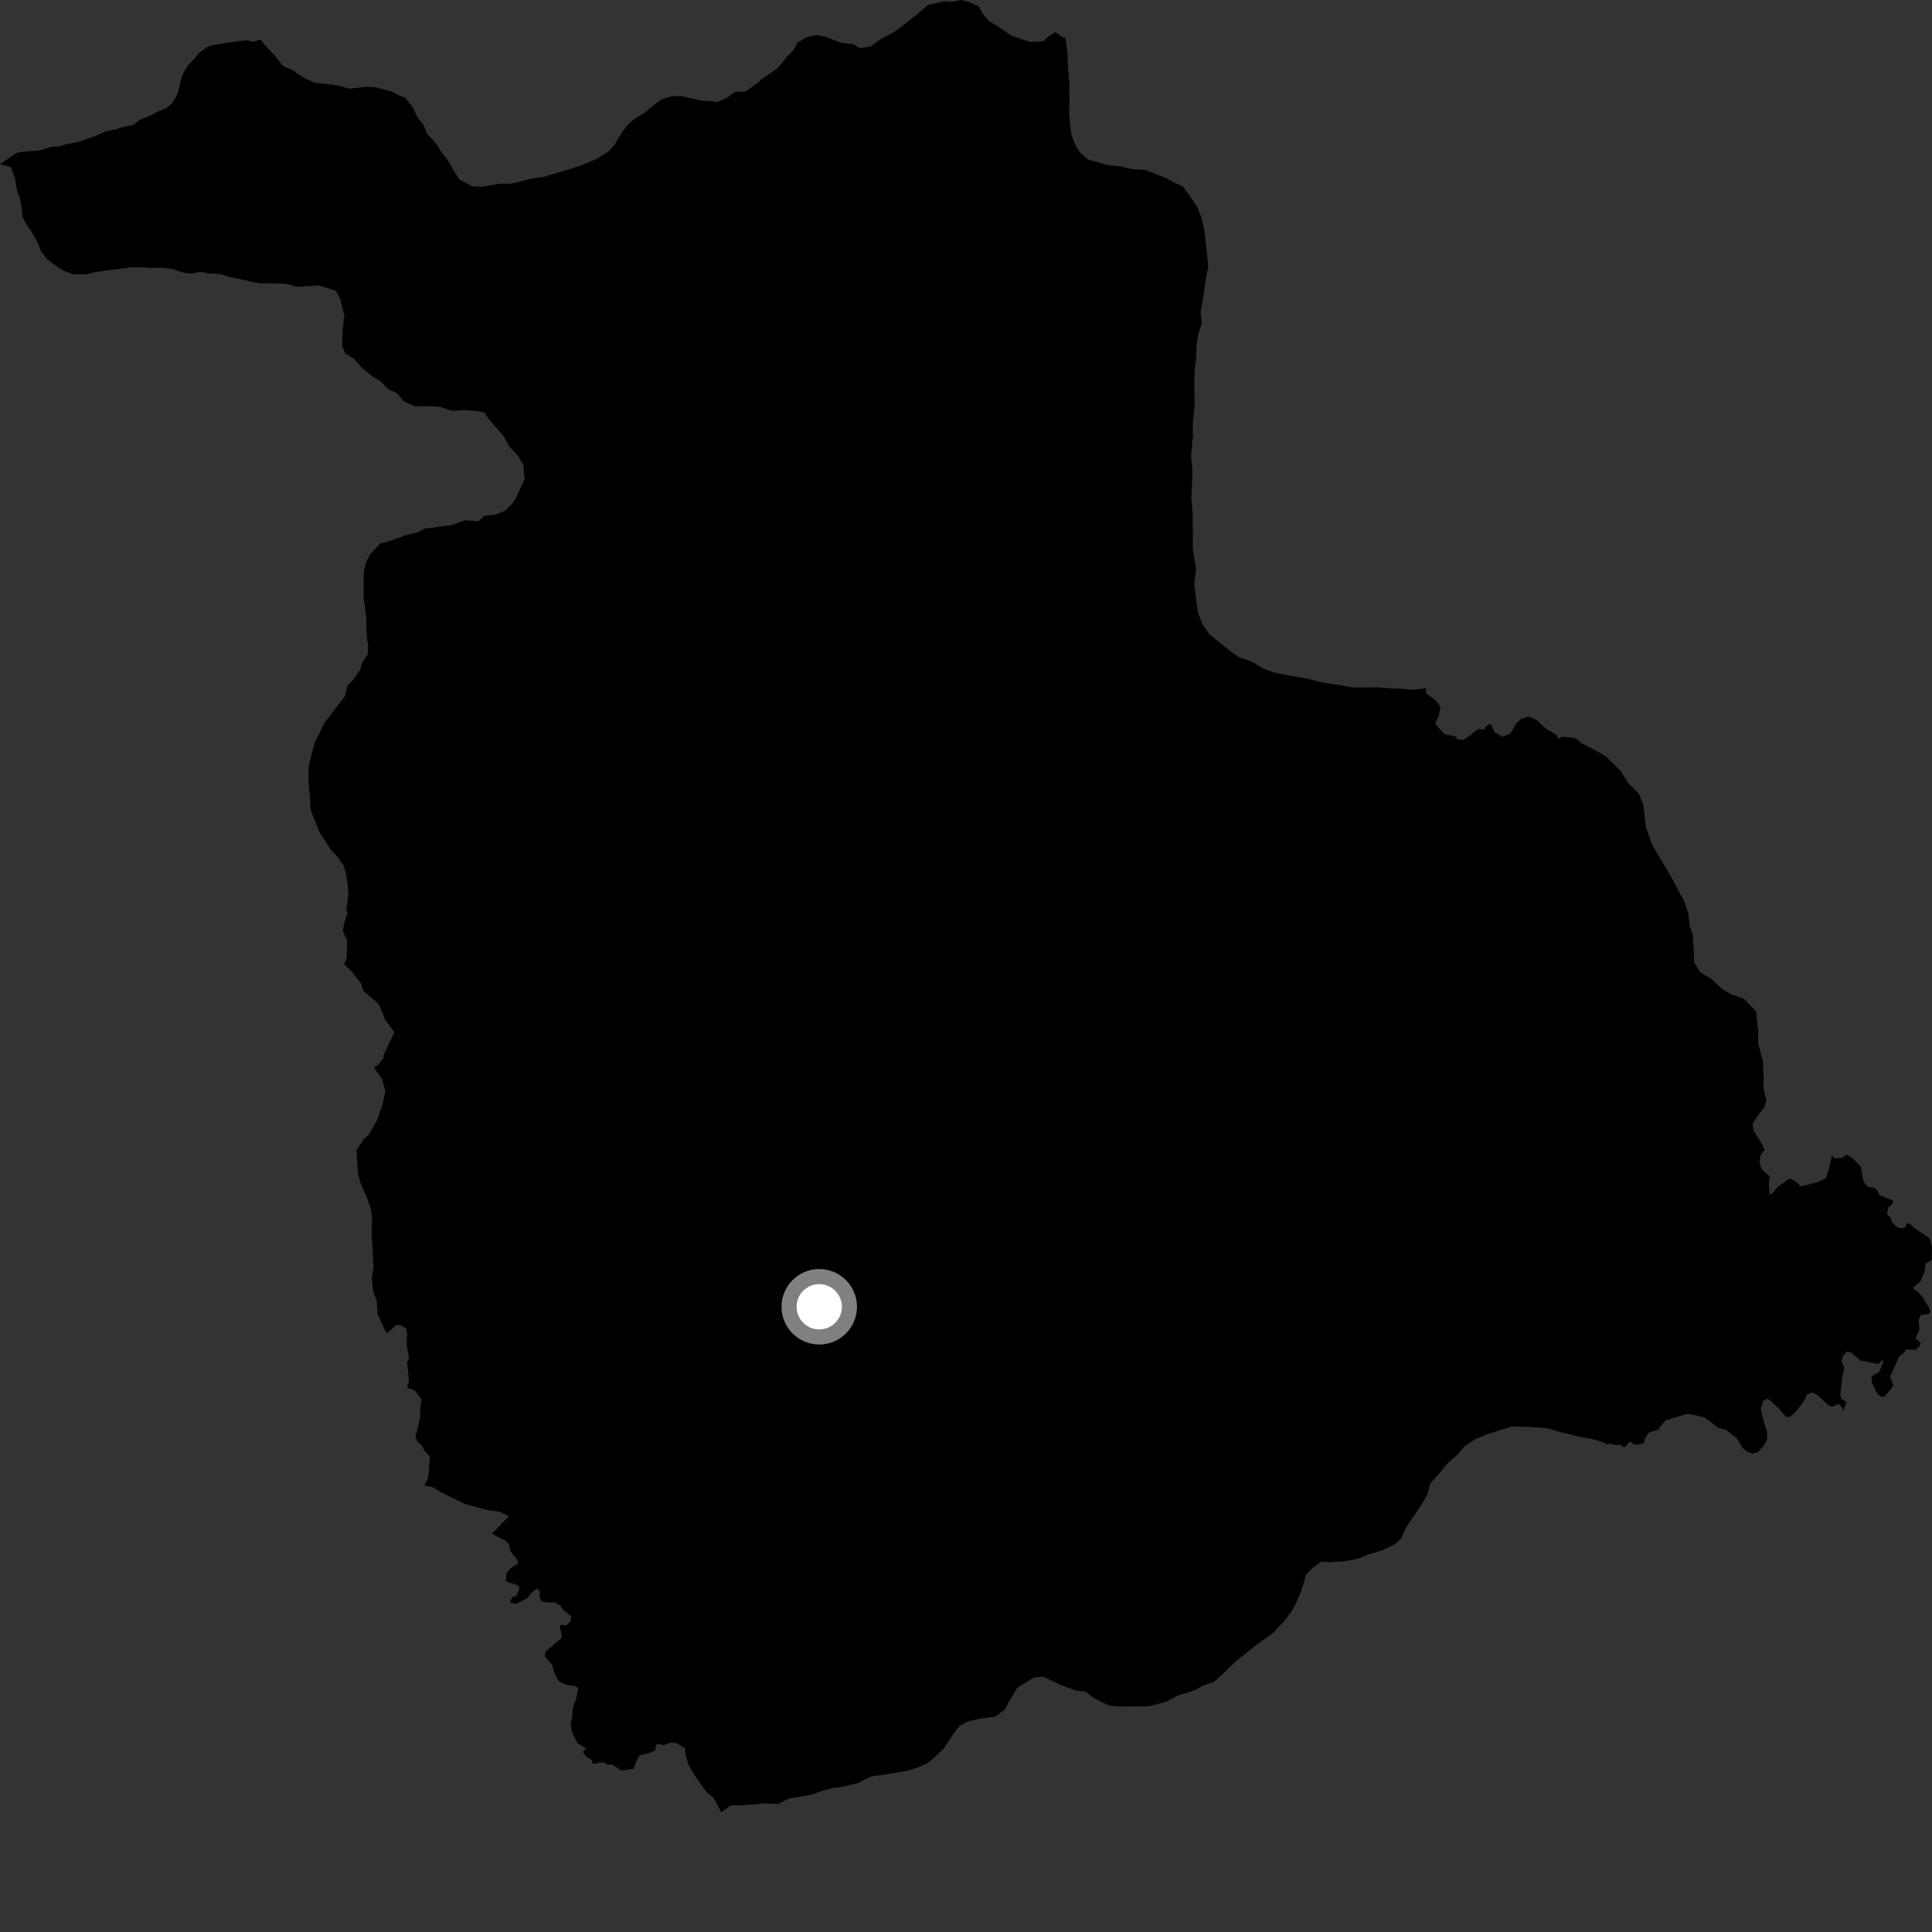 <?xml version="1.0" encoding="utf-8" ?>
<svg baseProfile="full" height="1024" version="1.1" width="1024" xmlns="http://www.w3.org/2000/svg" xmlns:ev="http://www.w3.org/2001/xml-events" xmlns:xlink="http://www.w3.org/1999/xlink"><rect width="100%" height="100%" fill="#333333" stroke="none"/><defs /><polygon fill="black" points="134.466,22.131 130.715,21.338 124.571,22.029 113.912,23.725 110.04,24.726 105.534,27.983 102.968,31.214 99.76,34.461 97.196,38.675 95.925,42.222 94.022,49.98 91.14,54.833 87.926,57.431 83.734,59.068 80.194,61.024 74.395,63.326 70.534,66.244 65.381,67.243 61.183,68.565 56.363,69.556 51.844,71.514 42.188,75.1 35.099,76.427 30.587,77.736 27.366,77.757 21.247,79.711 12.232,80.4 8.692,81.057 0.0,87.031 5.659,88.496 7.955,94.61 8.95,100.723 10.586,105.23 11.59,110.705 11.94,114.895 13.896,118.758 17.161,123.574 19.764,128.08 21.728,133.229 24.969,137.407 30.148,141.248 33.711,143.481 38.889,145.393 45.657,145.361 49.846,144.374 55.969,143.372 62.088,142.696 69.187,141.692 74.042,141.664 79.86,141.946 85.671,141.914 91.164,142.519 96.996,144.406 101.201,145.029 106.367,144.028 110.89,144.959 116.718,145.24 121.578,146.812 126.434,147.745 132.915,149.299 138.406,150.227 144.882,150.168 151.688,150.436 157.183,152.002 169.165,151.254 177.922,154.092 180.206,157.945 182.513,167.268 181.598,175.338 181.327,183.394 182.957,187.253 187.505,190.119 192.066,195.23 197.27,199.381 201.491,201.929 206.048,206.41 210.254,208.309 214.156,212.795 219.999,215.326 226.783,215.275 232.928,215.564 239.732,217.766 245.53,217.413 251.353,217.697 256.848,218.63 258.797,221.842 266.918,231.148 270.188,236.937 274.407,241.424 277.332,246.239 278.028,253.98 273.248,264.317 271.004,267.551 267.48,270.797 262.644,272.753 256.519,273.432 253.632,276.356 246.517,275.756 239.106,278.383 232.969,279.07 229.424,279.734 225.227,280.089 221.672,282.053 214.892,283.709 205.861,287.011 201.658,288.005 196.193,293.855 194.276,297.415 193.008,301.936 192.706,306.455 192.77,316.778 194.13,327.396 194.149,332.232 194.512,338.038 195.184,343.195 194.882,346.74 191.997,351.28 190.723,355.153 187.198,360.338 183.981,363.595 183.038,368.753 171.8,383.361 168.921,389.508 166.992,393.072 165.409,398.568 163.517,406.962 163.567,415.025 164.261,422.108 164.621,429.199 169.222,440.77 175.086,450.074 178.666,453.906 181.928,458.398 183.254,462.579 184.253,468.376 184.614,474.503 183.607,482.298 184.21,483.499 182.335,489.984 181.701,493.205 183.985,498.678 183.745,507.711 182.478,511.157 186.557,515.096 191.28,521.109 192.532,525.054 200.808,532.23 204.179,540.524 209.038,547.137 205.697,554.032 203.263,559.46 203.265,560.878 201.123,563.607 198.207,566.117 202.3,571.408 204.272,578.164 202.711,585.595 199.83,593.679 195.681,601.12 192.777,603.725 188.934,609.56 189.647,621.493 190.957,626.639 194.572,634.991 196.543,640.774 197.23,646.577 196.93,653.024 198.002,671.405 197.077,677.532 197.755,684.296 199.73,689.765 200.084,696.535 204.825,706.593 206.272,705.717 209.65,702.495 211.961,702.232 215.108,703.992 215.749,706.356 215.58,713.197 216.886,719.949 215.718,721.988 216.801,731.804 215.733,735.645 218.949,736.436 221.339,738.733 223.378,741.573 222.648,747.777 222.648,751.355 221.635,756.251 220.221,761.281 220.855,763.397 223.634,766.289 224.883,768.669 227.835,772.018 227.011,783.062 224.941,787.301 229.816,788.41 233.537,790.819 246.236,797.037 257.999,800.328 264.592,801.157 269.783,803.647 260.736,812.81 268.532,817.037 270.003,818.942 270.482,822.127 274.047,826.499 274.734,828.585 270.602,831.321 268.502,833.865 268.106,838.212 272.728,839.643 275.248,840.804 274.907,843.144 273.489,845.865 271.339,846.635 270.359,849.373 273.507,850.128 279.335,847.151 282.236,843.791 284.055,842.223 285.413,842.278 286.222,843.969 285.973,846.345 286.938,848.637 289.873,849.366 294.066,849.307 297.107,851.09 298.568,853.36 302.746,856.594 302.418,859.455 300.136,861.552 297.137,861.103 296.835,863.002 297.617,865.682 297.676,868.254 295.109,870.263 289.16,875.509 288.718,877.881 292.835,882.752 293.879,886.752 296.327,891.324 300.481,893.033 304.387,893.616 306.547,894.534 305.163,901.281 304.246,903.299 303.367,906.856 303.354,909.833 302.529,913.138 302.973,917.459 305.928,923.751 310.846,926.806 309.339,927.841 309.143,929.066 311.393,931.598 313.857,932.944 314.129,934.993 318.186,934.216 321.209,934.289 321.415,935.294 324.619,935.267 329.185,938.436 335.876,937.52 336.736,934.839 338.832,930.418 344.277,929.127 347.285,927.703 347.679,925.051 348.532,924.244 351.744,925.003 355.635,923.605 358.542,923.93 363.024,926.562 363.362,930.11 365.013,935.585 367.274,939.452 371.815,946.204 374.736,950.074 378.294,952.969 382.327,960.514 387.31,956.82 393.101,956.816 398.58,956.483 404.993,955.82 412.404,956.133 418.176,953.215 430.076,951.246 435.536,949.299 441.317,947.668 446.798,947.016 454.832,945.043 458.365,943.102 462.219,941.479 473.496,939.819 481.222,938.496 487.015,936.527 491.52,934.57 495.048,931.65 500.18,926.785 505.301,919.02 508.521,914.807 512.704,912.524 519.475,910.874 527.542,909.857 532.685,905.943 534.932,901.735 539.093,894.618 548.117,889.06 552.955,888.708 561.706,892.829 570.14,895.996 575.316,896.596 579.867,900.111 587.649,903.919 592.825,904.517 608.68,904.4 617.726,902.073 624.821,898.46 632.569,896.156 638.038,893.209 643.197,891.557 647.372,887.98 651.561,883.769 655.748,879.876 667.311,870.764 674.707,865.557 680.494,859.401 684.647,853.885 687.524,848.401 689.761,842.897 691.346,838.054 691.96,834.83 695.493,831.261 700.315,827.685 704.832,827.989 710.954,827.644 715.78,826.978 721.248,825.661 724.793,824.04 732.504,821.741 739.258,818.497 742.779,815.252 745.318,809.442 752.988,798.128 756.5,792.312 758.077,786.182 762.556,781.328 767.047,775.832 772.487,770.971 776.325,766.451 781.78,762.887 787.889,760.282 801.396,756.046 811.381,756.329 820.079,756.944 827.191,759.168 831.704,760.108 837.836,761.696 843.646,762.639 849.14,764.224 852.302,765.692 852.762,765.133 857.121,765.991 858.793,765.618 860.627,767.122 861.47,766.791 863.37,764.464 864.286,764.275 866.16,765.691 868.702,765.659 871.333,764.847 871.878,762.22 874.025,759.29 879.286,757.579 879.455,756.767 882.879,752.793 894.099,749.398 897.862,749.935 903.247,751.252 906.386,753.372 910.185,756.586 915.119,758.031 920.435,762.248 923.831,767.711 926.239,769.39 928.741,770.414 931.851,769.673 934.872,766.197 936.731,762.795 936.419,758.224 935.224,754.696 933.254,747.006 934.534,742.506 936.901,741.364 937.902,741.978 942.874,746.569 946.513,750.881 948.545,751.083 950.26,749.805 952.806,747.083 956.693,741.635 957.467,739.339 959.302,738.325 961.101,738.178 963.316,739.44 969.31,745.017 971.149,745.597 974.629,744.02 976.45,746.05 977.037,747.78 978.658,743.174 975.983,741.399 975.398,739.372 976.598,728.98 977.546,724.98 976.123,721.978 976.641,718.845 978.938,716.341 981.357,716.952 986.188,721.169 995.568,722.972 997.998,720.493 998.075,722.093 996.04,727.056 991.871,729.653 992.221,733.003 995.078,738.948 997.11,740.195 998.562,740.363 1001.8,736.718 1003.544,734.345 1001.753,729.837 1006.65,718.841 1009.715,716.611 1010.041,715.288 1015.381,715.362 1017.713,713.011 1017.882,711.547 1015.267,709.377 1017.29,704.77 1016.891,699.772 1018.017,697.033 1022.143,696.49 1023.139,695.233 1021.951,692.312 1018.846,687.25 1016.431,684.635 1013.721,682.67 1018.048,679.003 1020.151,673.645 1020.563,669.729 1023.817,667.773 1024.0,660.879 1022.62,656.239 1014.307,650.659 1012.067,648.441 1010.759,648.412 1009.553,650.778 1006.948,650.988 1004.802,649.947 1002.404,647.215 1002.311,645.741 1000.181,643.529 1000.786,639.935 1002.905,638.33 1003.321,636.256 996.05,633.339 995.033,631.067 993.728,629.686 990.219,629.107 988.32,627.109 987.408,625.007 986.384,618.601 981.97,614.03 978.876,611.991 976.325,613.695 972.223,613.947 971.009,612.189 969.847,617.497 967.888,624.352 963.166,626.606 956.927,628.234 953.666,628.836 953.741,627.904 951.204,625.866 948.604,624.531 942.127,629.118 939.193,632.693 937.895,633.314 937.511,627.313 937.939,623.503 933.869,619.88 932.596,616.387 933.094,612.24 935.379,609.318 933.412,605.625 929.456,599.247 928.92,595.685 932.002,590.948 935.346,586.549 936.257,582.985 935.388,580.182 934.658,576.253 934.851,570.612 934.458,567.805 934.519,563.221 931.855,552.841 931.833,546.709 930.8,536.072 924.3,529.359 917.796,527.158 912.931,524.297 907.075,518.858 901.233,515.363 897.973,510.224 897.239,495.723 895.596,490.894 894.908,484.448 892.606,477.368 889.992,472.873 887.391,467.727 884.116,461.949 875.643,447.824 872.359,438.485 870.983,426.566 868.698,420.772 863.181,415.327 858.941,408.591 851.149,400.895 845.637,397.708 838.208,393.877 835.649,391.622 833.268,390.943 828.034,390.533 825.942,391.567 824.934,389.452 819.298,386.153 814.879,381.931 810.856,379.975 809.833,379.869 806.281,381.069 803.756,383.253 800.457,388.847 796.25,390.494 792.177,388.146 790.419,384.099 789.199,383.798 787.293,385.362 786.604,386.75 783.273,386.421 779.491,389.567 775.982,392.017 772.477,391.96 771.349,390.23 765.869,389.26 762.711,386.025 760.669,383.374 762.572,379.485 763.41,375.414 762.655,373.225 759.696,370.262 755.812,367.411 755.819,364.723 749.44,365.538 730.112,364.321 717.221,364.372 709.806,363.107 701.413,361.858 692.691,359.643 683.342,358.076 675.577,356.512 669.43,354.284 663.603,350.775 656.49,348.237 651.623,344.72 640.927,336.089 637.331,330.951 635.04,324.843 634.033,318.406 633.008,309.701 633.928,301.311 632.254,290.999 632.147,271.977 631.459,264.243 632.028,249.413 631.33,241.671 632.238,231.354 632.203,224.254 633.114,215.221 633.032,201.358 633.321,195.552 633.935,189.747 634.22,182.976 635.156,176.837 637.047,171.343 636.372,165.219 637.312,160.381 639.168,147.467 640.437,141.331 638.392,122.326 636.724,115.238 634.764,110.106 631.174,104.645 626.942,98.876 622.732,96.963 618.192,94.419 606.855,90.001 600.391,89.722 593.592,88.163 587.442,87.569 576.423,84.44 572.524,80.924 570.227,77.394 567.932,71.613 567.261,67.097 566.568,59.051 566.865,54.53 566.813,45.18 566.116,36.164 565.746,28.102 564.723,20.059 563.194,19.697 559.328,17.011 556.108,18.975 552.892,21.9 546.429,22.277 541.234,20.713 536.052,18.824 527.941,13.404 523.718,10.851 521.111,7.655 518.819,3.479 513.32,0.949 509.764,0.0 504.274,1.007 500.392,0.715 491.686,2.711 486.871,6.934 477.873,14.086 473.374,17.327 467.59,20.268 461.161,24.807 455.683,25.487 452.444,23.575 445.686,22.627 438.247,19.771 432.448,18.503 427.297,19.814 422.478,22.727 420.58,26.599 417.054,30.158 411.962,36.303 403.943,41.805 401.371,44.072 394.969,48.598 389.825,48.61 384.707,52.169 379.892,54.119 375.699,53.485 372.165,53.486 361.22,50.937 356.388,50.949 350.92,52.57 346.772,55.484 341.648,59.691 335.551,63.577 332.043,66.809 328.533,71.97 325.668,76.819 322.47,80.369 316.058,84.262 308.341,87.508 303.527,89.14 288.409,93.716 281.645,94.715 271.022,97.341 264.567,97.377 255.221,99.046 250.381,98.749 243.582,95.242 240.649,90.749 237.383,84.966 234.125,80.806 230.875,75.672 226.314,70.863 224.35,66.043 221.419,62.524 219.127,57.387 214.564,51.616 211.644,50.672 207.435,48.44 199.01,46.259 194.484,45.971 185.118,47.024 180.901,45.766 176.049,44.836 166.98,43.945 161.458,41.42 154.645,36.966 150.103,35.066 145.536,29.302 140.331,23.86 138.052,20.984 134.466,22.131" /><circle cx="434.22" cy="692.619" fill="rgb(100%,100%,100%)" r="16" stroke="grey" stroke-width="8" /></svg>